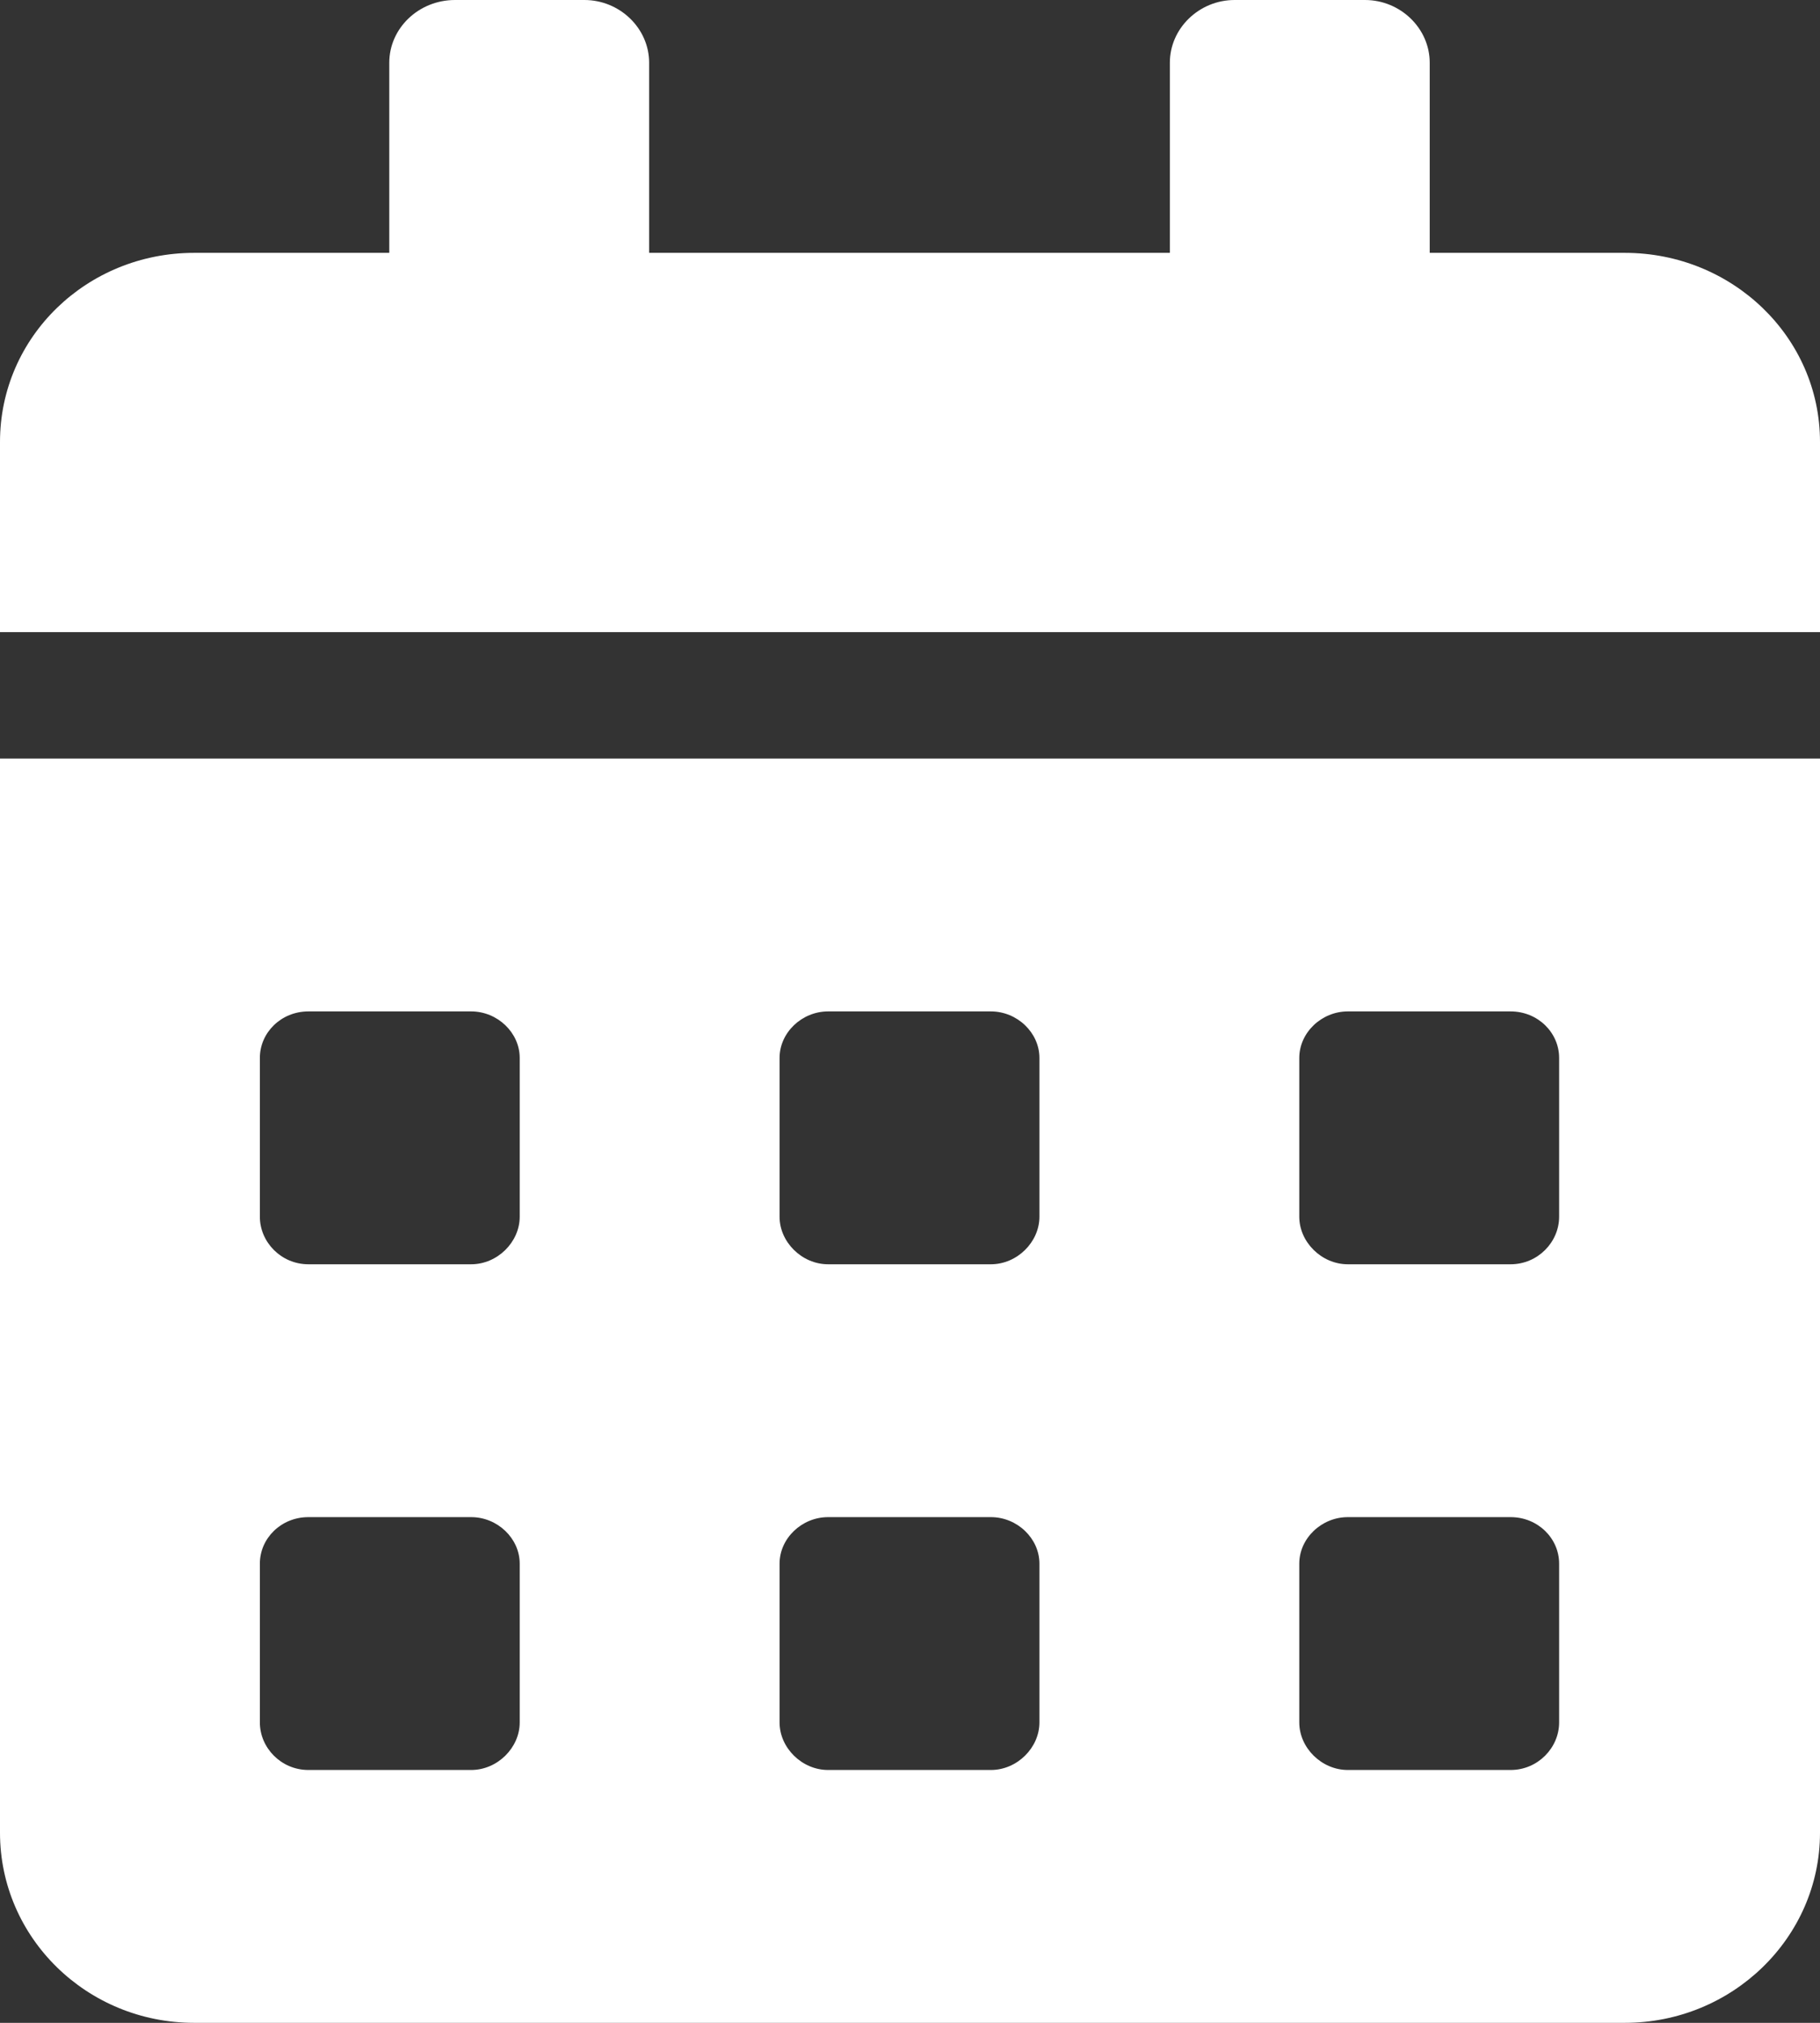 <svg width="18" height="20" viewBox="0 0 18 20" fill="none" xmlns="http://www.w3.org/2000/svg" xmlns:xlink="http://www.w3.org/1999/xlink">
	<rect x="0" y="0" width="18" height="20" fill="#333333" stroke="none"/>
	<desc>
			Created with Pixso.
	</desc>
	<defs/>
	<path id="Vector" d="M0 18.12C0 19.16 0.86 20 1.92 20L16.07 20C17.13 20 18 19.16 18 18.12L18 7.5L0 7.5L0 18.12ZM12.85 10.46C12.85 10.21 13.07 10 13.33 10L14.94 10C15.21 10 15.42 10.21 15.42 10.46L15.42 12.03C15.42 12.28 15.21 12.5 14.94 12.5L13.33 12.5C13.07 12.5 12.85 12.28 12.85 12.03L12.85 10.46ZM12.85 15.46C12.85 15.21 13.07 15 13.33 15L14.94 15C15.21 15 15.42 15.21 15.42 15.46L15.42 17.03C15.42 17.28 15.21 17.5 14.94 17.5L13.33 17.5C13.07 17.5 12.85 17.28 12.85 17.03L12.85 15.46ZM7.71 10.46C7.71 10.21 7.93 10 8.19 10L9.8 10C10.06 10 10.28 10.21 10.28 10.46L10.28 12.03C10.28 12.28 10.06 12.5 9.8 12.5L8.19 12.5C7.93 12.5 7.71 12.28 7.71 12.03L7.71 10.46ZM7.71 15.46C7.71 15.21 7.93 15 8.19 15L9.8 15C10.06 15 10.28 15.21 10.28 15.46L10.28 17.03C10.28 17.28 10.06 17.5 9.8 17.5L8.19 17.5C7.93 17.5 7.71 17.28 7.71 17.03L7.71 15.46ZM2.57 10.46C2.57 10.21 2.78 10 3.05 10L4.66 10C4.92 10 5.14 10.21 5.14 10.46L5.14 12.03C5.14 12.28 4.92 12.5 4.66 12.5L3.05 12.5C2.78 12.5 2.57 12.28 2.57 12.03L2.57 10.46ZM2.57 15.46C2.57 15.21 2.78 15 3.05 15L4.66 15C4.92 15 5.14 15.21 5.14 15.46L5.14 17.03C5.14 17.28 4.92 17.5 4.66 17.5L3.05 17.5C2.78 17.5 2.57 17.28 2.57 17.03L2.57 15.46ZM16.07 2.5L14.14 2.5L14.14 0.62C14.14 0.28 13.85 0 13.5 0L12.21 0C11.86 0 11.57 0.28 11.57 0.62L11.57 2.5L6.42 2.5L6.42 0.62C6.42 0.28 6.13 0 5.78 0L4.5 0C4.14 0 3.85 0.28 3.85 0.62L3.85 2.5L1.92 2.5C0.86 2.5 0 3.33 0 4.37L0 6.25L18 6.25L18 4.37C18 3.33 17.13 2.5 16.07 2.5Z" fill="#FFFFFF" fill-opacity="1" fill-rule="nonzero"/>
</svg>
